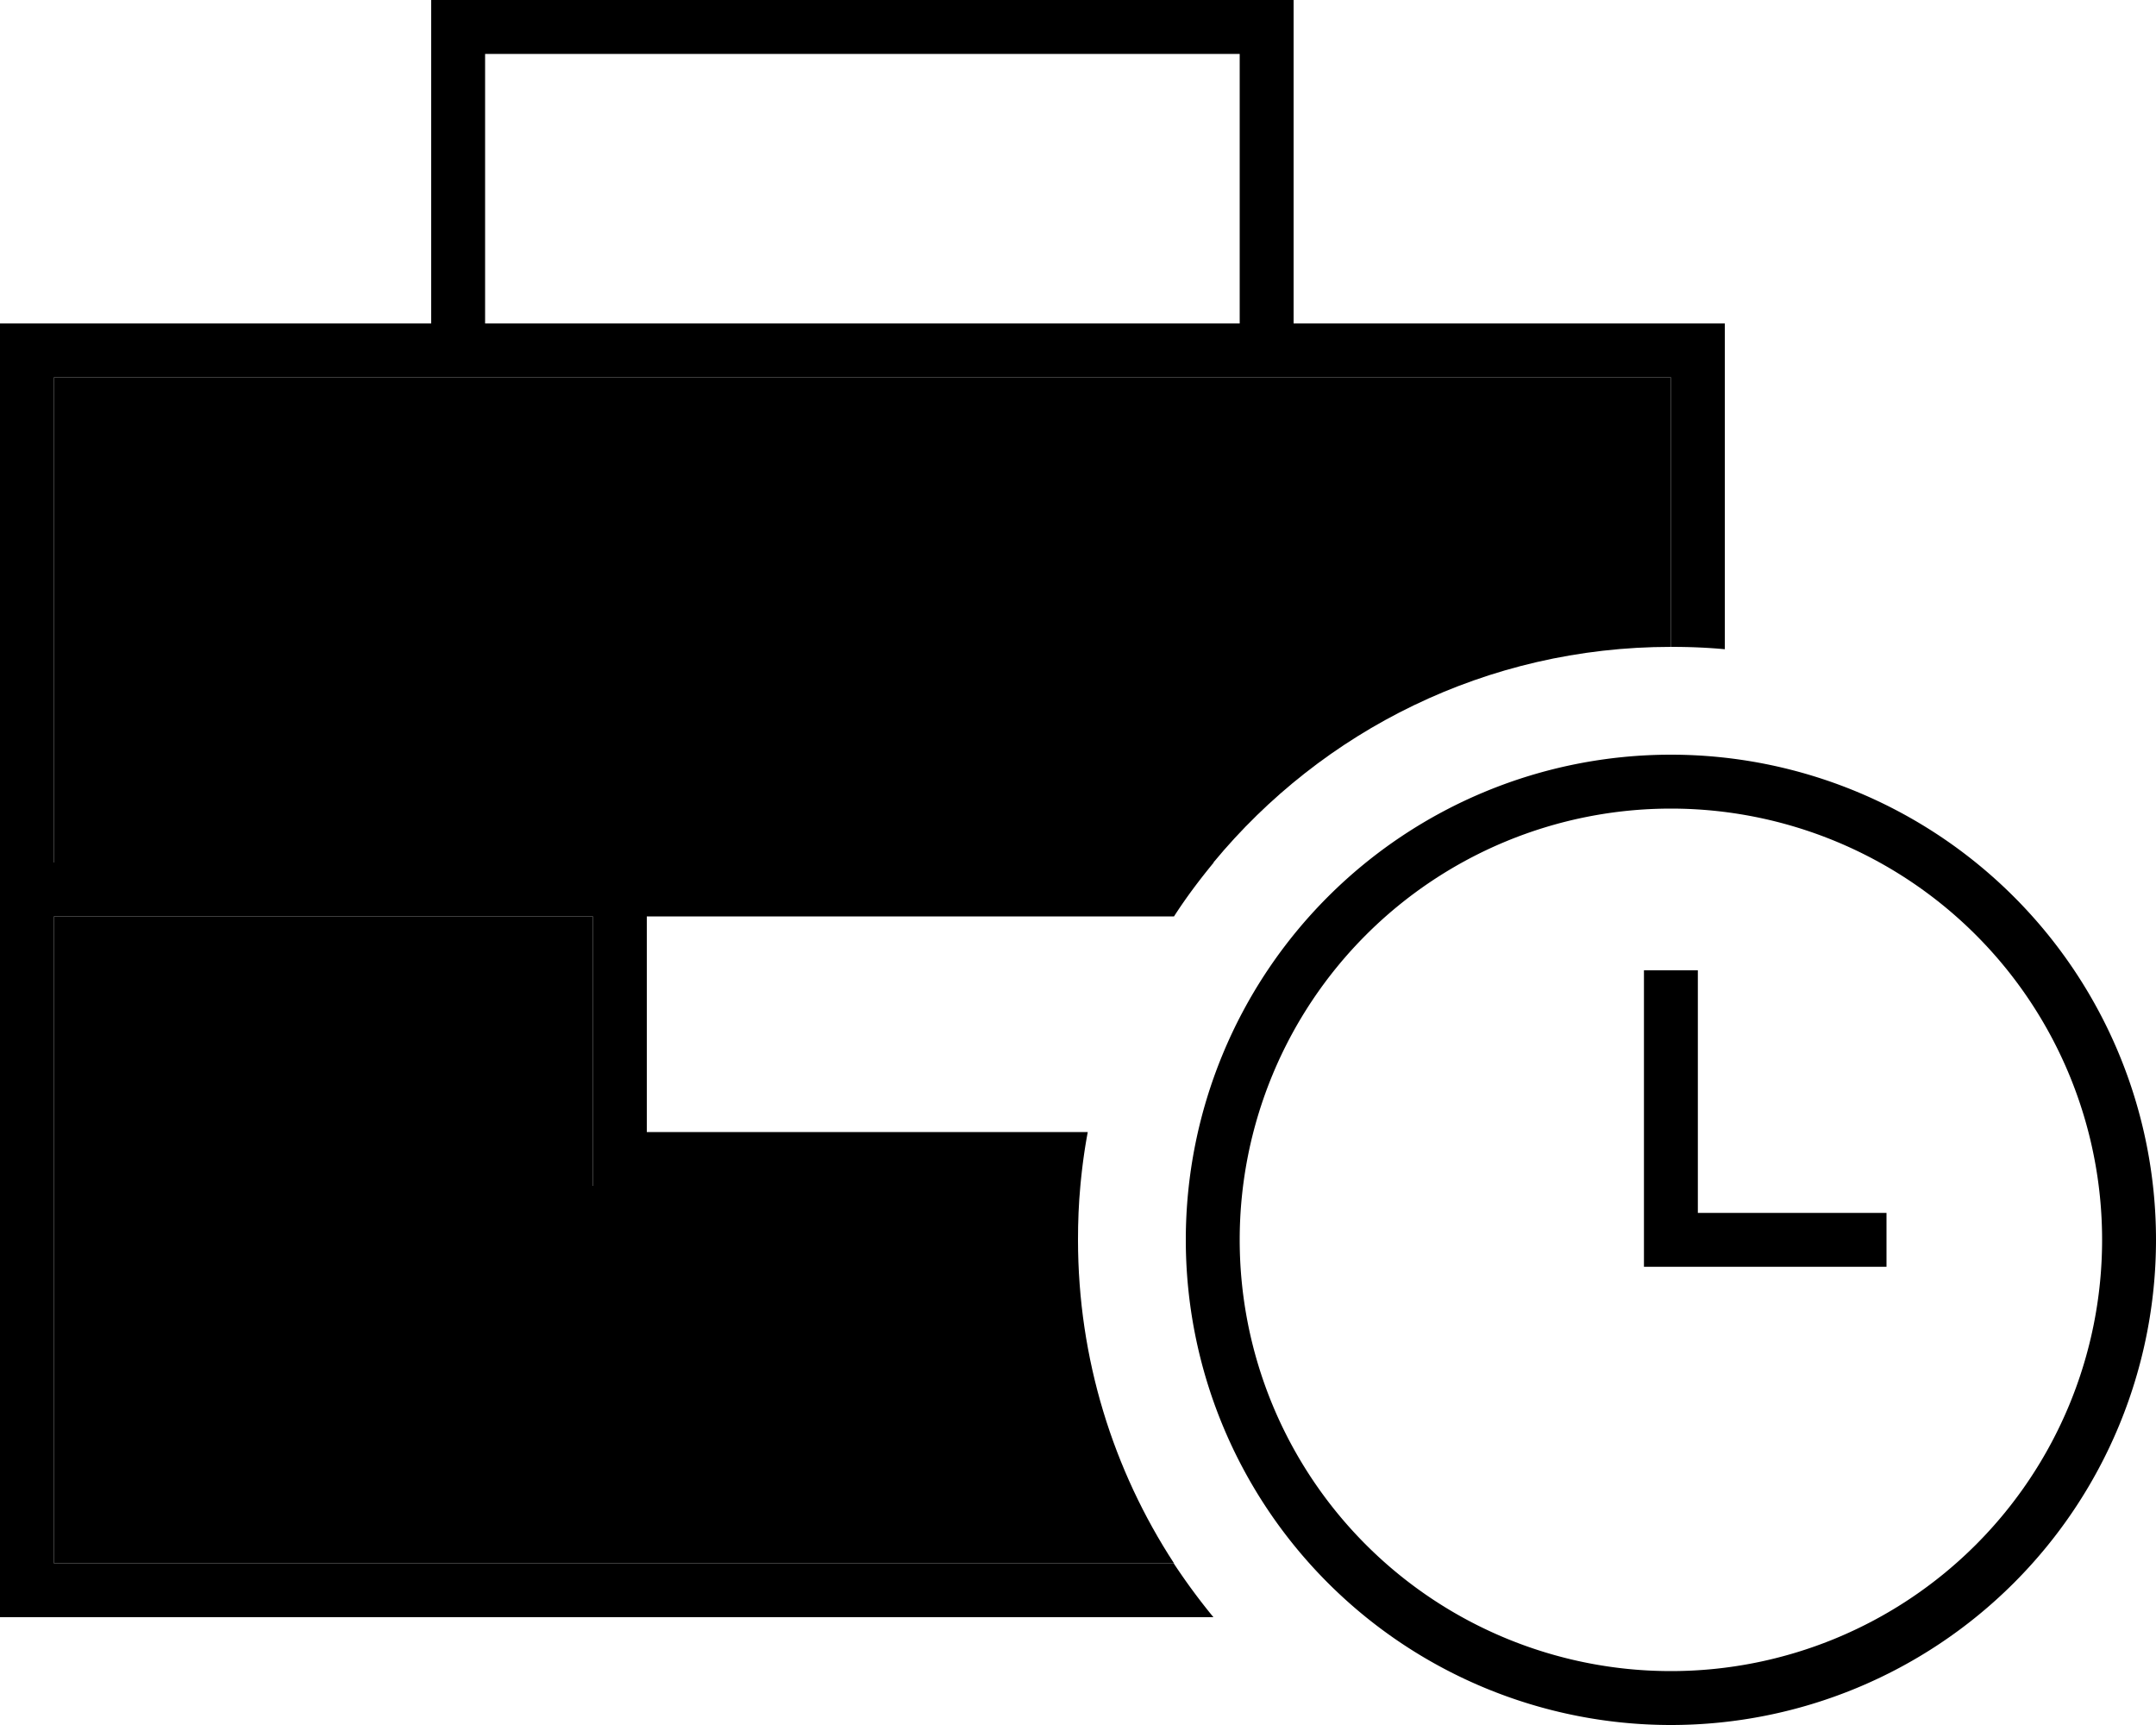 <svg xmlns="http://www.w3.org/2000/svg" viewBox="0 0 640 512"><path class="pr-icon-duotone-secondary" d="M16 112l120 0 240 0 120 0 0 80c-54.7 0-103.5 24.9-135.8 64l-8.2 0-160 0-16 0L16 256l0-144zm0 160l160 0 0 64 0 16 16 0 128.7 0c-.5 5.3-.7 10.6-.7 16c0 35.4 10.5 68.4 28.5 96L16 464l0-192z"/><path class="pr-icon-duotone-primary" d="M136 0l-8 0 0 8 0 88L16 96 0 96l0 16L0 264 0 464l0 16 16 0 344.2 0c-4.2-5.1-8.1-10.4-11.8-16L16 464l0-192 160 0 0 64 0 16 16 0 128.7 0c.5-5.4 1.2-10.7 2.2-16L192 336l0-64 156.5 0c3.6-5.6 7.6-10.9 11.8-16l-8.2 0-160 0-16 0L16 256l0-144 120 0 240 0 120 0 0 80c5.4 0 10.7 .2 16 .7l0-80.7 0-16-16 0L384 96l0-88 0-8-8 0L136 0zM368 96L144 96l0-80 224 0 0 80zM496 240a128 128 0 1 1 0 256 128 128 0 1 1 0-256zm0 272a144 144 0 1 0 0-288 144 144 0 1 0 0 288zm8-224l-16 0 0 8 0 72 0 8 8 0 56 0 8 0 0-16-8 0-48 0 0-64 0-8z"/></svg>